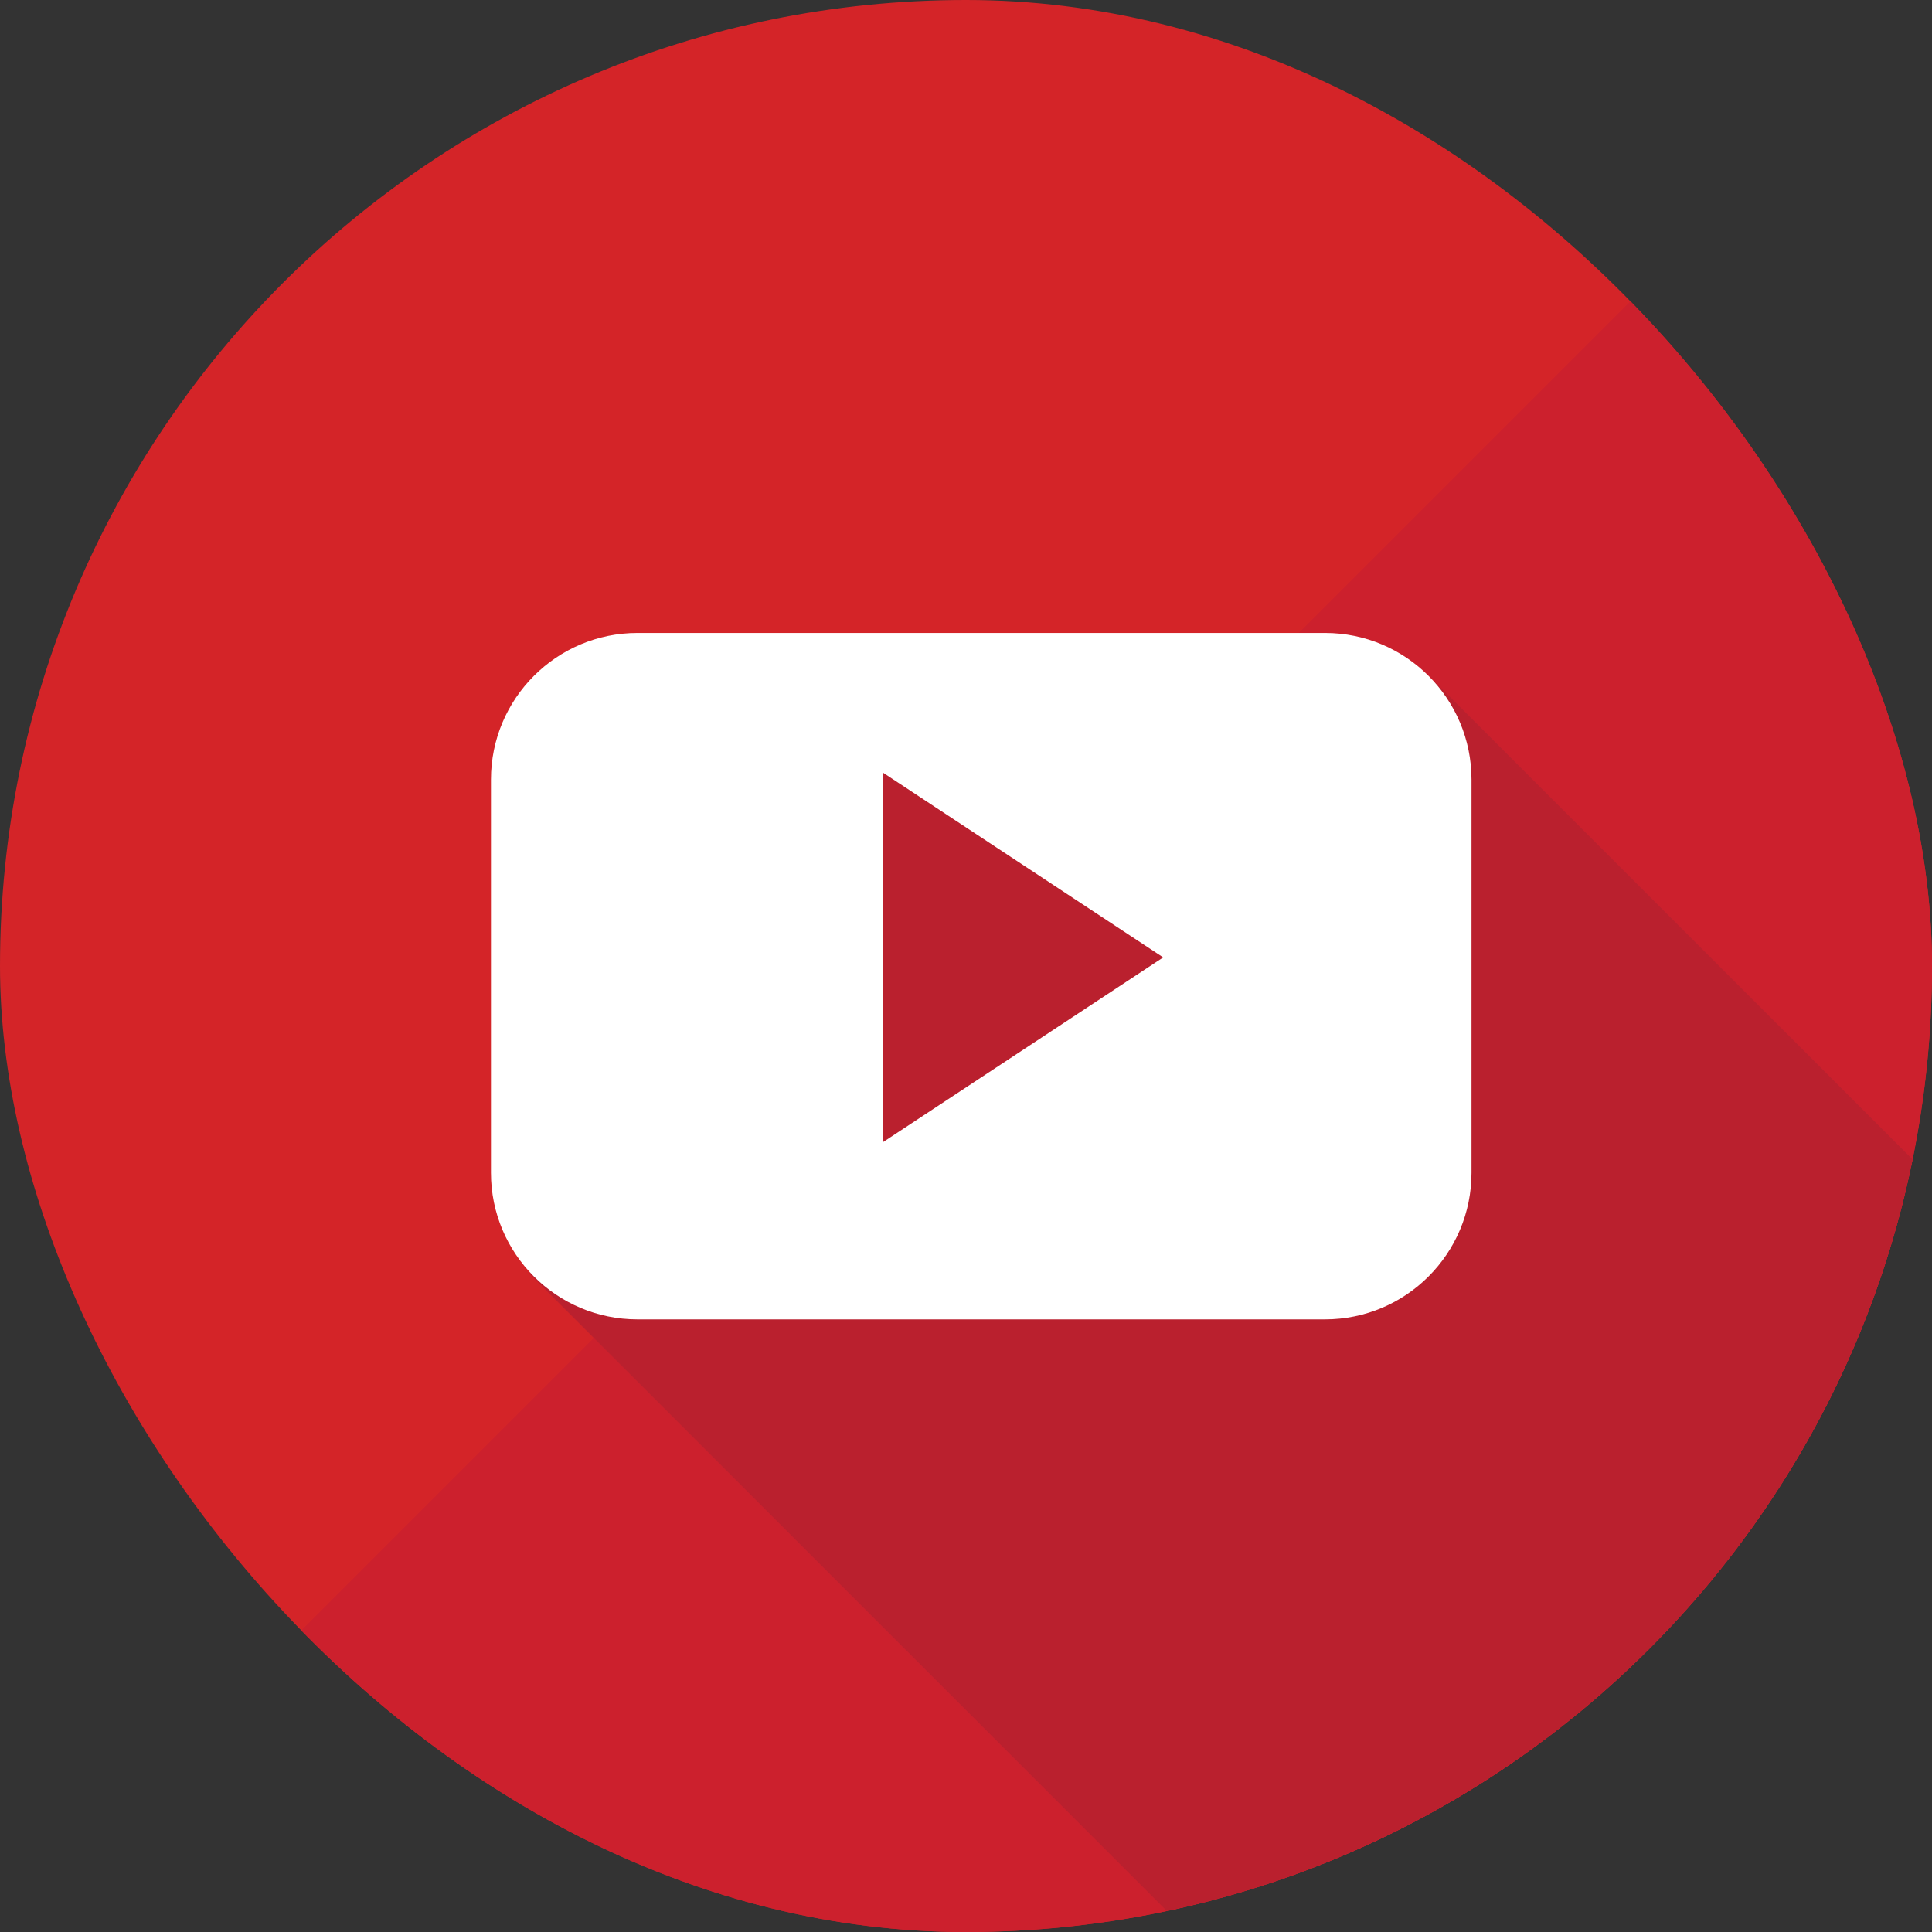 <svg width="60" height="60" viewBox="0 0 60 60" fill="none" xmlns="http://www.w3.org/2000/svg">
<rect x="0" y="0" width="60" height="60" fill="#333333" stroke="none"/>
<g clip-path="url(#clip0_27_302)">
<path d="M30 60C46.569 60 60 46.569 60 30C60 13.431 46.569 0 30 0C13.431 0 0 13.431 0 30C0 46.569 13.431 60 30 60Z" fill="#D42428"/>
<path d="M51.212 8.784C62.928 20.5 62.929 39.496 51.212 51.213C39.496 62.928 20.5 62.929 8.783 51.213L51.212 8.784Z" fill="#CC202D"/>
<path d="M59.397 36.008L44.549 21.161L27.037 23.155L16.445 39.554L36.238 59.346C47.875 56.885 57.024 47.679 59.397 36.008Z" fill="#BA202E"/>
<path d="M45.699 24.211C45.699 21.696 43.662 19.657 41.148 19.657H19.797C17.284 19.657 15.247 21.696 15.247 24.211V36.421C15.247 38.936 17.284 40.974 19.797 40.974H41.148C43.662 40.974 45.699 38.935 45.699 36.421V24.211H45.699ZM27.427 35.467V23.999L36.124 29.733L27.427 35.467Z" fill="white"/>
</g>
<defs>
<clipPath id="clip0_27_302">
<rect width="60" height="60" rx="30" fill="white"/>
</clipPath>
</defs>
</svg>
